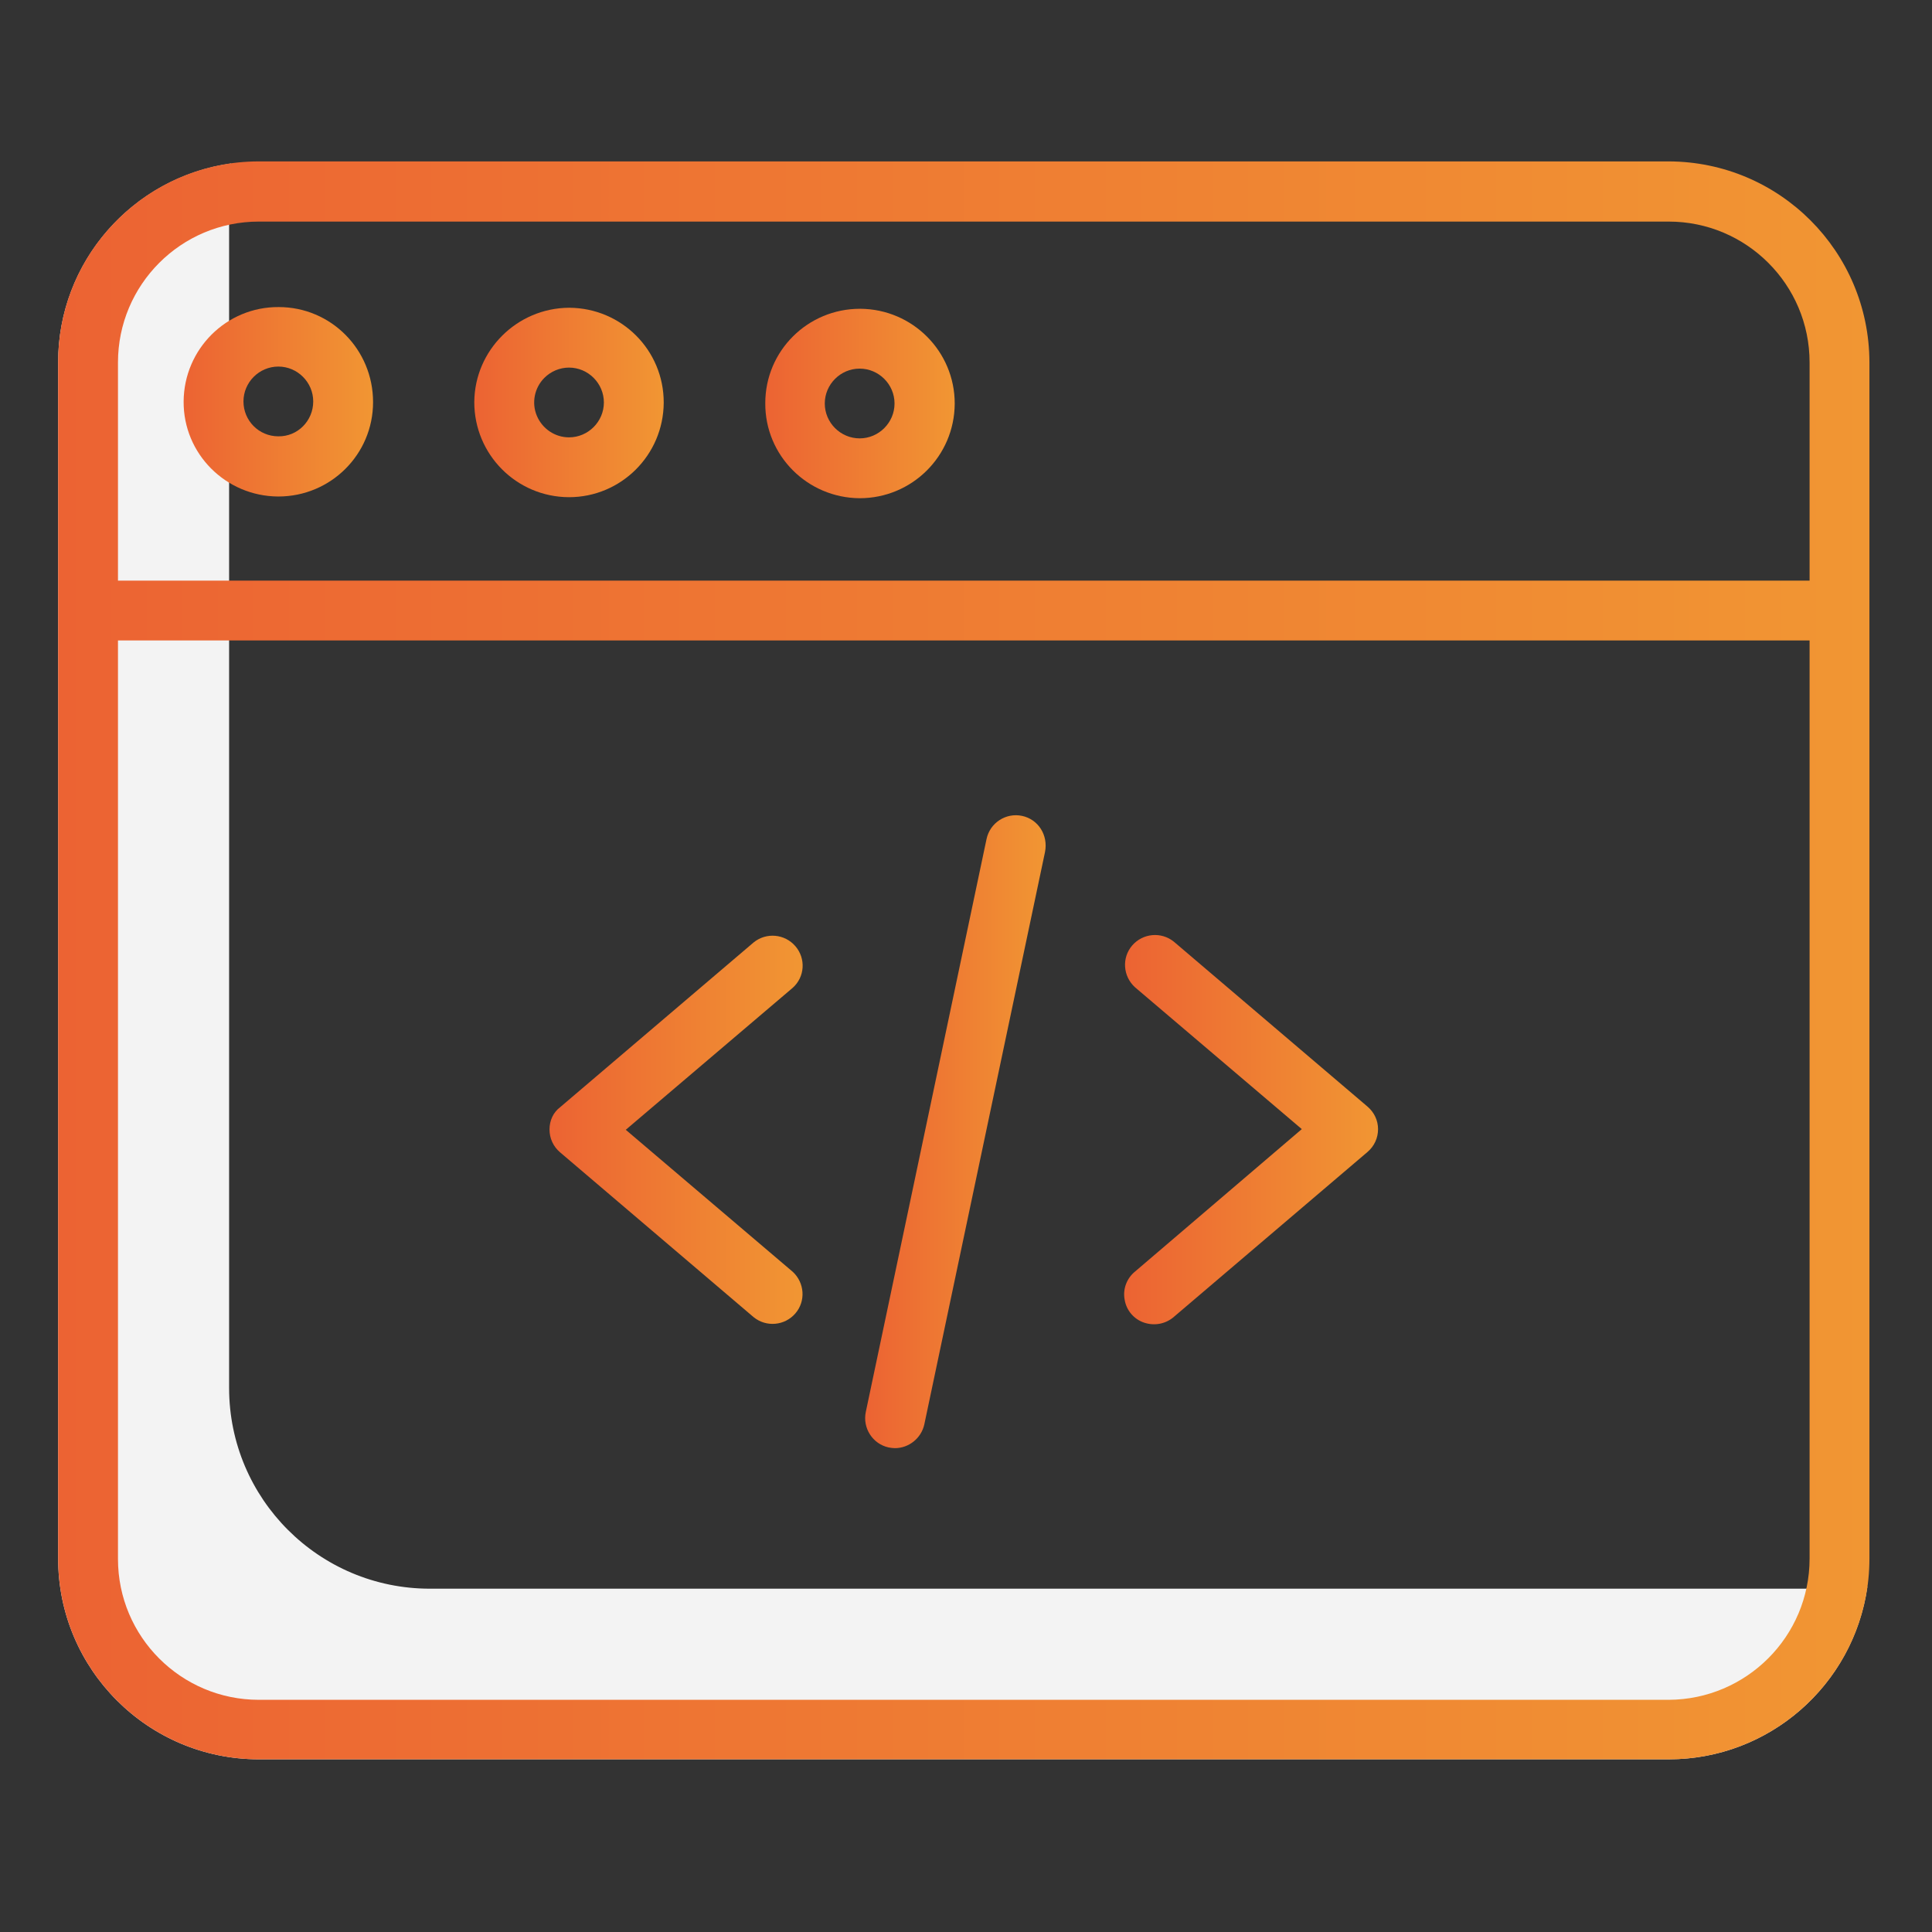 <?xml version="1.0" encoding="utf-8"?>
<!-- Generator: Adobe Illustrator 23.0.4, SVG Export Plug-In . SVG Version: 6.00 Build 0)  -->
<svg version="1.1" id="Layer_1" xmlns="http://www.w3.org/2000/svg" xmlns:xlink="http://www.w3.org/1999/xlink" x="0px" y="0px"
	 viewBox="0 0 565 565" style="enable-background:new 0 0 565 565;" xml:space="preserve">
<rect x="0" y="0" width="565" height="565" fill="#333333" stroke="none"/>
<style type="text/css">
	.st0{fill:#F3F3F3;}
	.st1{fill:url(#SVGID_1_);}
	.st2{fill:url(#SVGID_2_);}
	.st3{fill:url(#SVGID_3_);}
	.st4{fill:url(#SVGID_4_);}
	.st5{fill:url(#SVGID_5_);}
	.st6{fill:url(#SVGID_6_);}
	.st7{fill:url(#SVGID_7_);}
</style>
<path class="st0" d="M537.9,464.6H125.7c-32.4,0-58.7-26.3-58.7-58.7V56c0-2.7,0.2-5.5,0.6-8.2C38.6,51.9,17,76.7,17,105.9v349.9
	c0,32.4,26.3,58.7,58.7,58.7H488c29.3,0,54-21.6,58.1-50.5C543.4,464.4,540.7,464.6,537.9,464.6z"/>
<linearGradient id="SVGID_1_" gradientUnits="userSpaceOnUse" x1="16.99" y1="280.882" x2="546.678" y2="280.882">
	<stop  offset="0" style="stop-color:#EC6333"/>
	<stop  offset="1" style="stop-color:#F19633"/>
</linearGradient>
<path class="st1" d="M546.7,105.9v349.9c0,32.4-26.3,58.7-58.7,58.7H75.7c-32.4,0-58.7-26.3-58.7-58.7V105.9
	c0-32.4,26.3-58.7,58.7-58.7H488C520.4,47.3,546.6,73.5,546.7,105.9z M529.2,455.8V187.3H34.5v268.6c0,22.8,18.5,41.2,41.2,41.2H488
	C510.7,497,529.2,478.6,529.2,455.8z M529.2,169.8v-63.8c0-22.8-18.5-41.2-41.2-41.2H75.7c-22.8,0-41.2,18.5-41.2,41.2v63.8H529.2z"
	/>
<g>
	<linearGradient id="SVGID_2_" gradientUnits="userSpaceOnUse" x1="328.786" y1="330.384" x2="403.016" y2="330.384">
		<stop  offset="0" style="stop-color:#EC6333"/>
		<stop  offset="1" style="stop-color:#F19633"/>
	</linearGradient>
	<path class="st2" d="M399.9,323.6l-56.6-48.2c-3.7-3-9.1-2.5-12.2,1.1c-3.1,3.6-2.7,9,0.8,12.2l48.8,41.5L332,371.8
		c-2.5,2-3.7,5.2-3.1,8.3c0.5,3.1,2.7,5.7,5.7,6.7c3,1,6.3,0.4,8.7-1.7l56.6-48.2c2-1.7,3.1-4.1,3.1-6.7
		C403,327.7,401.9,325.3,399.9,323.6z"/>
	<linearGradient id="SVGID_3_" gradientUnits="userSpaceOnUse" x1="253.048" y1="330.853" x2="305.804" y2="330.853">
		<stop  offset="0" style="stop-color:#EC6333"/>
		<stop  offset="1" style="stop-color:#F19633"/>
	</linearGradient>
	<path class="st3" d="M298.9,238.6c-4.7-1-9.4,2-10.4,6.8l-35.3,167.5c-1,4.7,2,9.4,6.7,10.4c0.6,0.1,1.2,0.2,1.8,0.2
		c4.1,0,7.7-2.9,8.6-6.9l35.3-167.4C306.6,244.2,303.6,239.6,298.9,238.6z"/>
	<linearGradient id="SVGID_4_" gradientUnits="userSpaceOnUse" x1="223.723" y1="117.993" x2="279.109" y2="117.993">
		<stop  offset="0" style="stop-color:#EC6333"/>
		<stop  offset="1" style="stop-color:#F19633"/>
	</linearGradient>
	<path class="st4" d="M251.4,145.7L251.4,145.7c15.3,0,27.7-12.3,27.8-27.6V118c0-15.2-12.3-27.6-27.6-27.7h-0.1
		c-15.3,0-27.7,12.3-27.7,27.6C223.7,133.2,236.1,145.6,251.4,145.7z M251.4,107.8L251.4,107.8c5.6,0,10.2,4.6,10.2,10.2
		c0,5.6-4.6,10.2-10.2,10.2h0c-5.6,0-10.2-4.6-10.2-10.2C241.2,112.4,245.8,107.8,251.4,107.8z"/>
	<linearGradient id="SVGID_5_" gradientUnits="userSpaceOnUse" x1="160.655" y1="330.256" x2="234.58" y2="330.256">
		<stop  offset="0" style="stop-color:#EC6333"/>
		<stop  offset="1" style="stop-color:#F19633"/>
	</linearGradient>
	<path class="st5" d="M160.7,330.3c0,2.6,1.1,5,3.1,6.7l56.6,48.2c3.7,3,9.1,2.5,12.2-1.1c3.1-3.6,2.7-9-0.8-12.2l-48.8-41.5
		l48.8-41.5c3.6-3.2,3.9-8.6,0.8-12.2c-3.1-3.6-8.5-4.1-12.2-1.1l-56.6,48.2C161.8,325.3,160.7,327.7,160.7,330.3z"/>
	<linearGradient id="SVGID_6_" gradientUnits="userSpaceOnUse" x1="138.731" y1="117.73" x2="194.073" y2="117.73">
		<stop  offset="0" style="stop-color:#EC6333"/>
		<stop  offset="1" style="stop-color:#F19633"/>
	</linearGradient>
	<path class="st6" d="M138.7,117.6c0,15.3,12.3,27.7,27.6,27.8h0.1c15.2,0,27.6-12.3,27.7-27.6v-0.1c0-15.3-12.3-27.6-27.6-27.7
		h-0.1C151.2,90.1,138.8,102.4,138.7,117.6z M159.2,110.5c1.9-1.9,4.5-3,7.2-3h0c5.6,0,10.2,4.6,10.2,10.2c0,5.6-4.6,10.2-10.2,10.2
		h0c-4.1,0-7.8-2.5-9.4-6.3C155.4,117.8,156.3,113.4,159.2,110.5z"/>
	<linearGradient id="SVGID_7_" gradientUnits="userSpaceOnUse" x1="53.703" y1="117.463" x2="109.1" y2="117.463">
		<stop  offset="0" style="stop-color:#EC6333"/>
		<stop  offset="1" style="stop-color:#F19633"/>
	</linearGradient>
	<path class="st7" d="M81.5,89.8c-15.3-0.1-27.7,12.3-27.8,27.6c-0.1,15.3,12.3,27.7,27.6,27.8h0.1c15.3,0,27.7-12.3,27.7-27.6
		C109.1,102.2,96.8,89.8,81.5,89.8z M81.4,127.6L81.4,127.6c-5.7,0-10.2-4.6-10.2-10.2c0-5.6,4.6-10.2,10.2-10.2h0
		c5.6,0,10.2,4.6,10.2,10.2C91.6,123.1,87,127.7,81.4,127.6z"/>
</g>
</svg>
